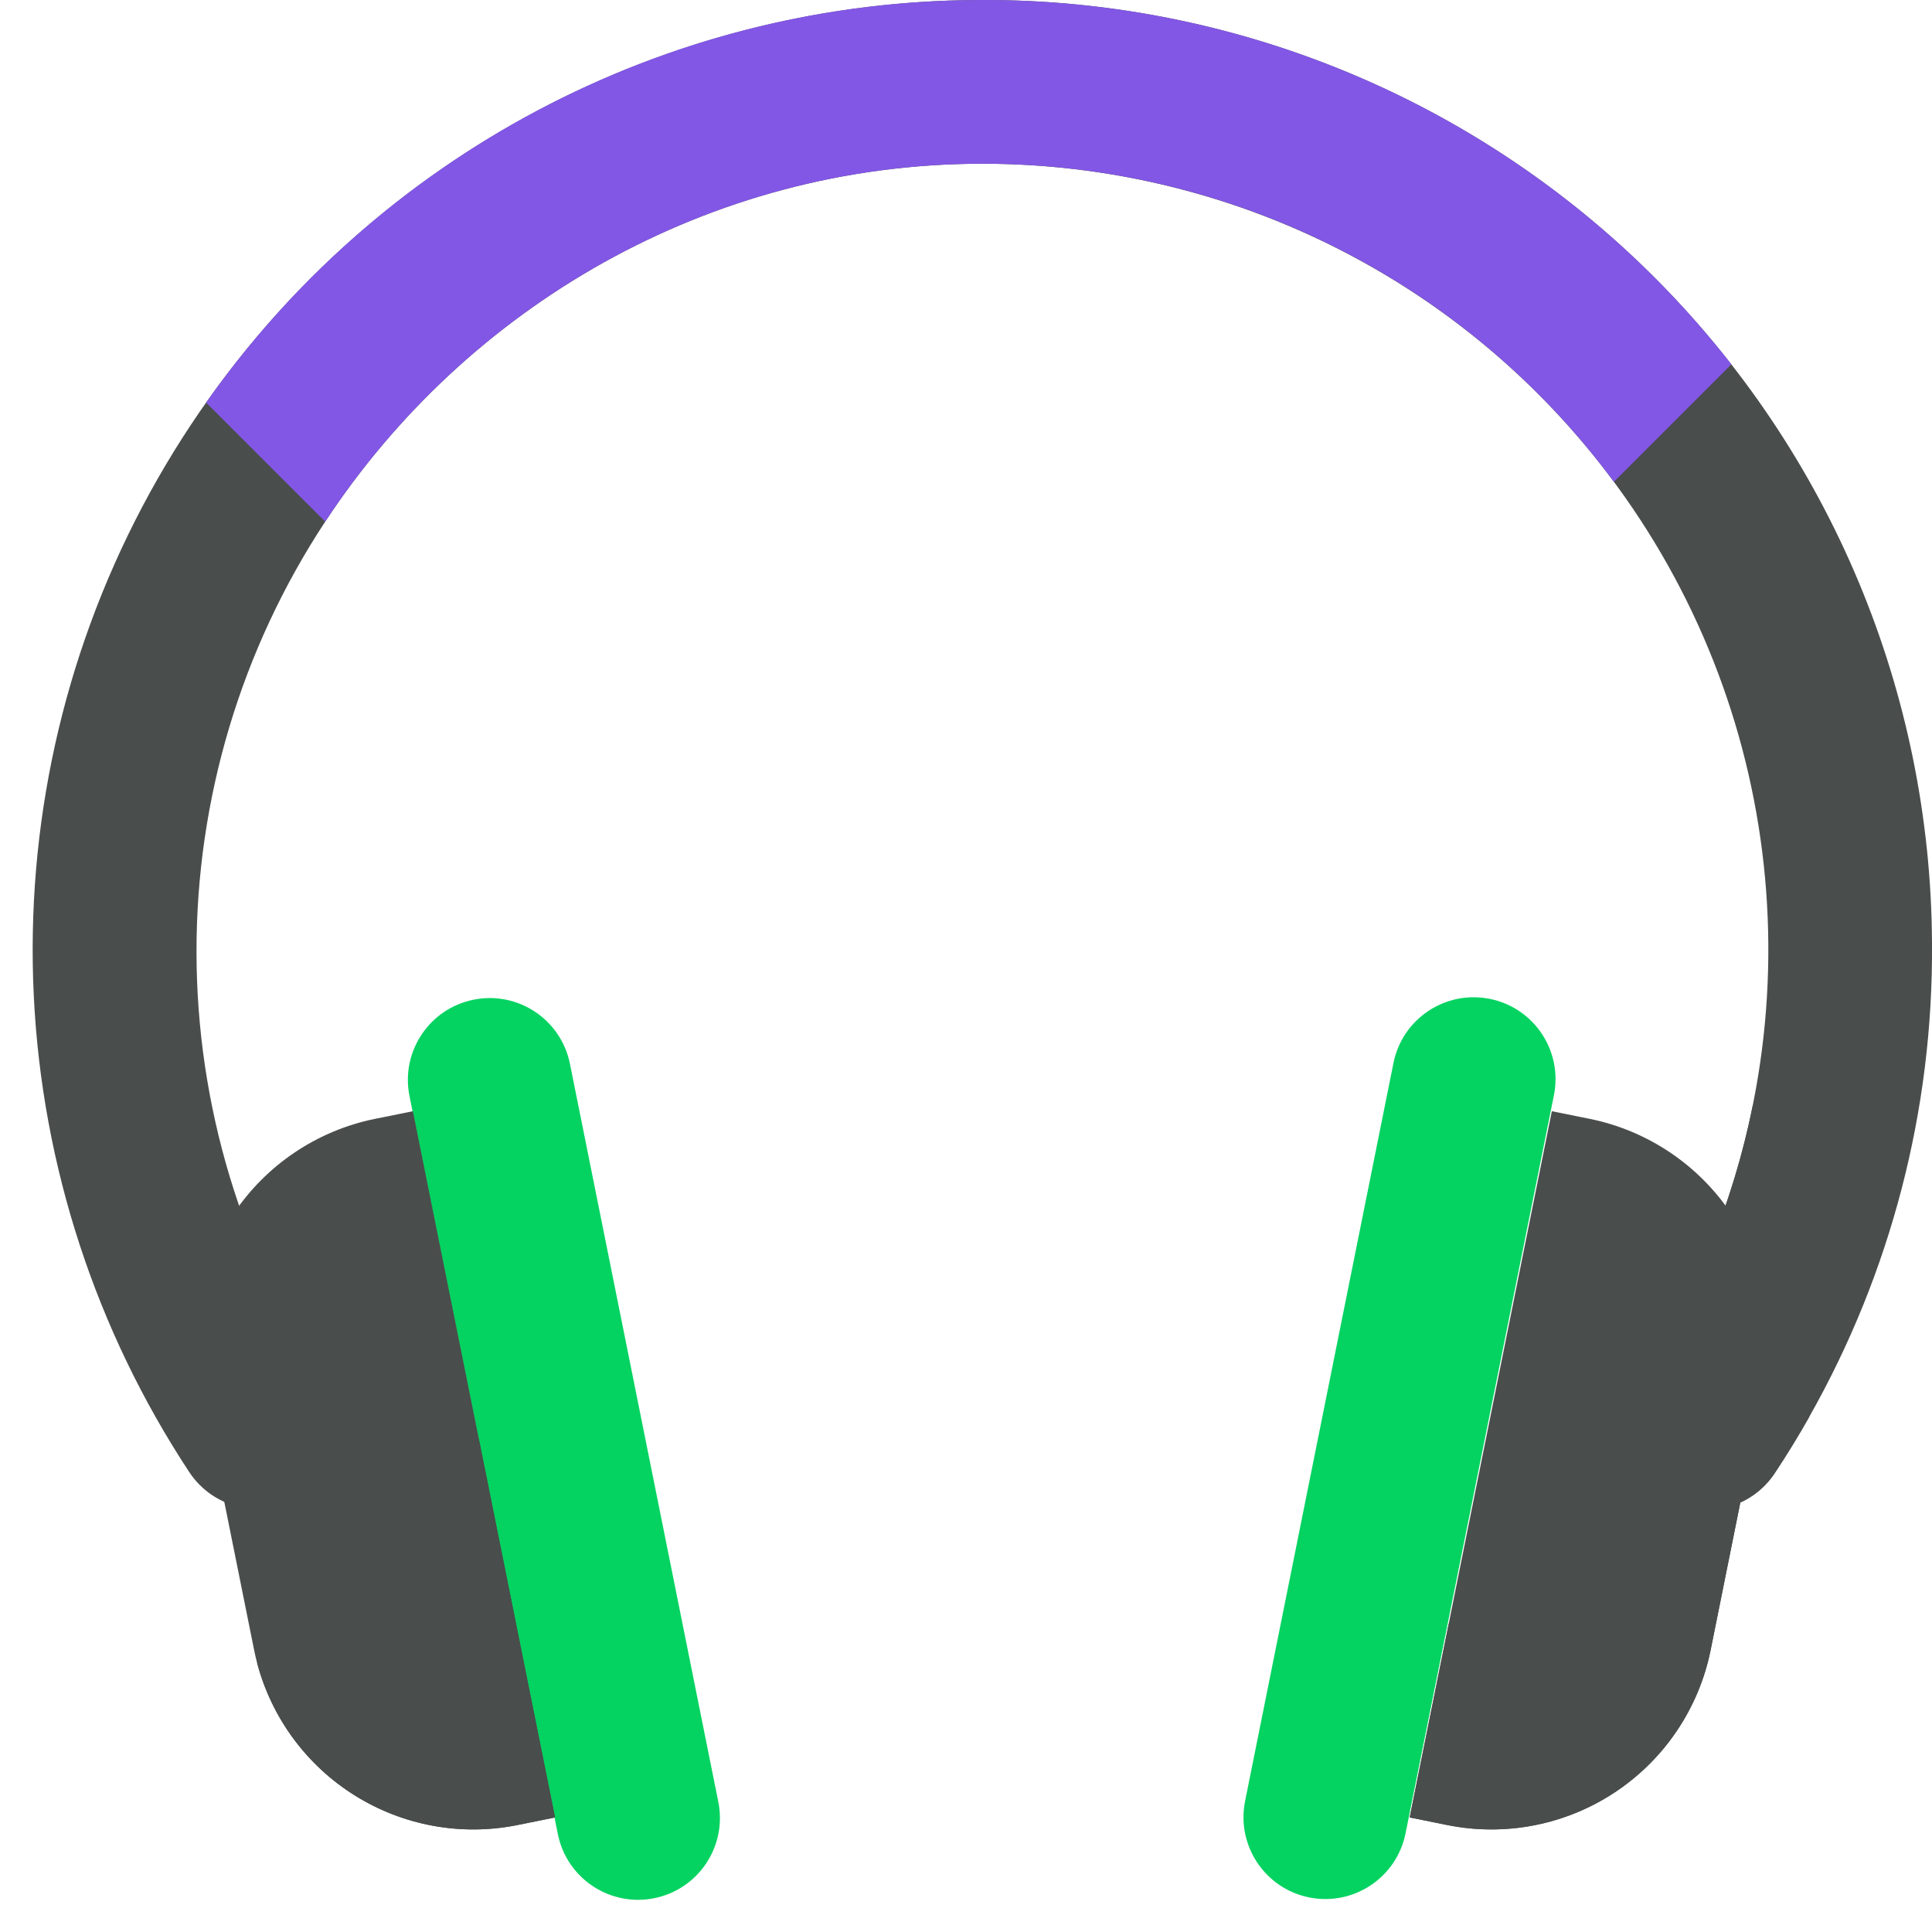<svg width="59" height="59" viewBox="0 0 59 59" fill="none" xmlns="http://www.w3.org/2000/svg">
<path d="M59 28.82C59.039 33.887 57.744 38.874 55.244 43.281C54.92 43.854 54.577 44.414 54.215 44.961C54.036 45.24 53.803 45.48 53.531 45.667C53.259 45.855 52.952 45.987 52.628 46.055C52.304 46.123 51.97 46.127 51.645 46.065C51.32 46.003 51.01 45.877 50.734 45.695C50.458 45.512 50.221 45.277 50.037 45.002C49.852 44.727 49.724 44.419 49.66 44.094C49.596 43.77 49.597 43.435 49.663 43.111C49.728 42.787 49.858 42.479 50.044 42.205C52.43 38.583 53.79 34.383 53.979 30.05C54.169 25.717 53.181 21.414 51.12 17.598C49.059 13.782 46.004 10.595 42.277 8.377C38.55 6.159 34.292 4.992 29.955 5C21.619 5.016 14.227 9.393 9.931 15.931C7.363 19.832 5.996 24.401 6.001 29.072C6.005 33.742 7.381 38.309 9.956 42.205C10.321 42.759 10.452 43.434 10.319 44.084C10.185 44.734 9.8 45.304 9.246 45.669C8.693 46.034 8.017 46.164 7.367 46.031C6.718 45.898 6.148 45.512 5.782 44.959C2.926 40.625 1.286 35.603 1.032 30.419C0.779 25.235 1.921 20.078 4.34 15.485C6.759 10.893 10.366 7.034 14.785 4.311C19.204 1.588 24.273 0.101 29.462 0.005C29.645 0.001 29.826 0 30.008 0C37.672 -0.016 45.029 3.01 50.465 8.413C55.9 13.817 58.97 21.156 59 28.82Z" fill="#494D4B"/>
<path d="M12.505 33.471L17.036 56.011C17.308 57.364 18.626 58.24 19.979 57.968C21.332 57.697 22.208 56.379 21.936 55.026L17.405 32.486C17.133 31.133 15.816 30.256 14.463 30.529C13.11 30.8 12.233 32.118 12.505 33.471Z" fill="#04D361"/>
<path d="M16.95 55.502L15.801 55.734C14.094 56.077 12.321 55.756 10.843 54.835C9.365 53.914 8.295 52.464 7.851 50.78C7.817 50.65 7.786 50.52 7.76 50.388L6.114 42.209C5.757 40.433 6.12 38.589 7.122 37.081C8.125 35.573 9.685 34.525 11.46 34.166L12.609 33.935L14.624 43.945L16.95 55.502Z" fill="#494D4B"/>
<path d="M16.95 55.502L15.801 55.734C14.094 56.078 12.321 55.756 10.843 54.835C9.365 53.914 8.295 52.464 7.851 50.78C10.279 48.677 12.543 46.392 14.624 43.945L16.95 55.502Z" fill="#494D4B"/>
<path d="M55.836 40.34L55.244 43.281C54.92 43.854 54.577 44.414 54.215 44.961C54.036 45.239 53.803 45.48 53.531 45.667C53.259 45.855 52.952 45.987 52.628 46.055C52.304 46.123 51.97 46.127 51.645 46.065C51.32 46.003 51.01 45.877 50.734 45.694C50.458 45.512 50.221 45.277 50.037 45.002C49.852 44.727 49.724 44.419 49.66 44.094C49.596 43.769 49.597 43.435 49.663 43.111C49.728 42.787 49.858 42.479 50.044 42.205C51.738 39.64 52.921 36.772 53.528 33.759C54.468 34.547 55.179 35.574 55.586 36.732C55.992 37.891 56.078 39.137 55.836 40.34Z" fill="#494D4B"/>
<path d="M52.873 11.127L49.286 14.714C47.052 11.692 44.138 9.238 40.779 7.551C37.421 5.863 33.713 4.99 29.955 5C21.619 5.016 14.227 9.393 9.931 15.931L6.294 12.294C8.916 8.567 12.382 5.512 16.407 3.376C20.433 1.241 24.906 0.086 29.462 0.005C29.645 0.001 29.826 2.68435e-05 30.008 2.68435e-05C34.415 -0.01 38.766 0.988 42.728 2.916C46.691 4.845 50.161 7.653 52.873 11.127Z" fill="#8257E5"/>
<path d="M42.554 32.462L38.023 55.002C37.751 56.355 38.627 57.672 39.98 57.944C41.334 58.216 42.651 57.34 42.923 55.987L47.454 33.447C47.726 32.093 46.85 30.776 45.496 30.504C44.143 30.232 42.826 31.108 42.554 32.462Z" fill="#04D361"/>
<path d="M53.886 42.209L52.24 50.388C51.883 52.163 50.835 53.723 49.327 54.726C47.819 55.729 45.974 56.091 44.199 55.734L43.05 55.502L44.24 49.594L47.391 33.935L48.54 34.166C50.315 34.525 51.875 35.573 52.879 37.08C53.017 37.288 53.143 37.503 53.258 37.725C53.971 39.105 54.193 40.686 53.886 42.209Z" fill="#494D4B"/>
<path d="M53.886 42.209L52.24 50.388C51.883 52.163 50.835 53.723 49.327 54.726C47.819 55.729 45.974 56.091 44.199 55.734L43.05 55.502L44.24 49.594C47.664 45.974 50.688 41.995 53.258 37.725C53.971 39.105 54.193 40.686 53.886 42.209Z" fill="#494D4B"/>
</svg>
